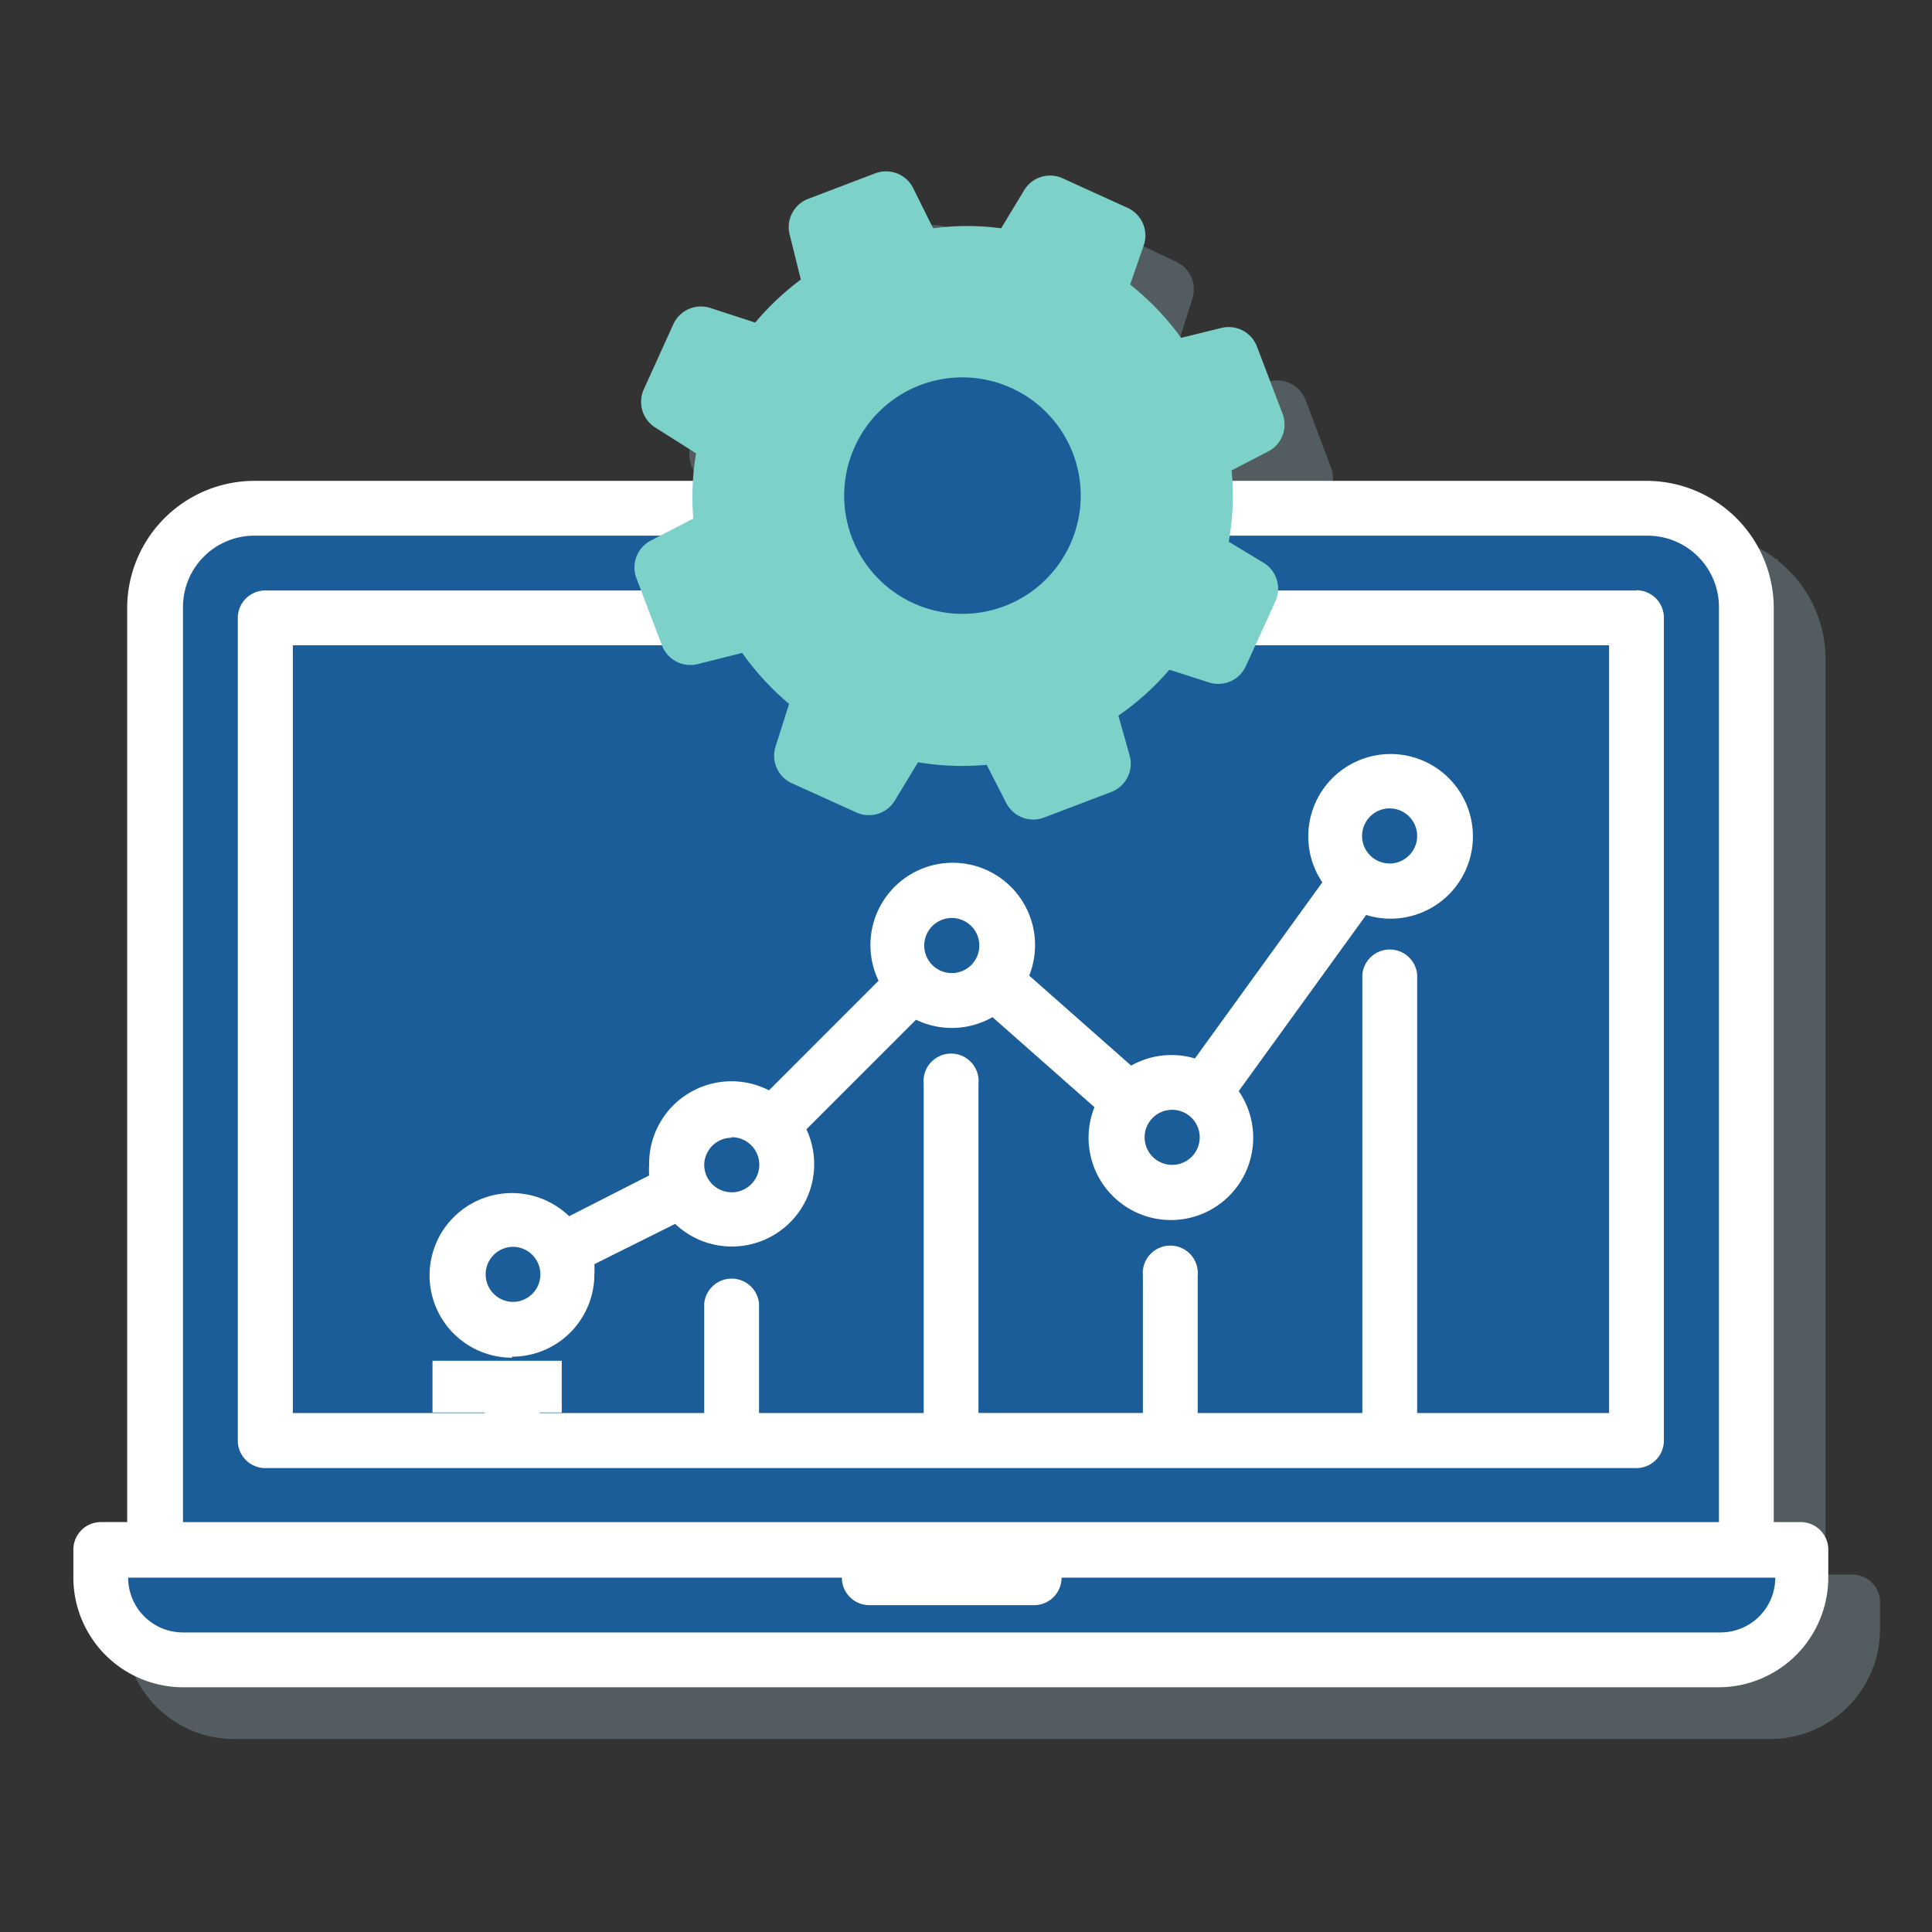 <svg xmlns="http://www.w3.org/2000/svg" width="79" height="79" viewBox="0 0 79 79">
    <rect x="0" y="0" width="79" height="79" fill="#333333" stroke="none"/>
    <defs>
        <linearGradient id="a" x1="274.938%" x2="1353.435%" y1="639%" y2="3988%">
            <stop offset="0%" stop-color="#FFF"/>
            <stop offset="36%" stop-color="#4FA8BC"/>
            <stop offset="74%" stop-color="#51B5BA"/>
            <stop offset="100%" stop-color="#52C2B8"/>
        </linearGradient>
    </defs>
    <g fill="none" fill-rule="nonzero" transform="translate(3 7)">
        <path fill="#9EBCCA" d="M72.76 57.386h-1.115V19.928a5.117 5.117 0 0 0-1.95-4.002v-.073h-.083a5.128 5.128 0 0 0-3.127-1.043H49.33v-.375l1.5-.771a1.24 1.24 0 0 0 .595-1.543l-1.032-2.74a1.24 1.24 0 0 0-1.407-.803l-1.647.406a10.87 10.87 0 0 0-2.084-2.178l.5-1.595a1.24 1.24 0 0 0-.667-1.511L42.43 2.45a1.24 1.24 0 0 0-1.574.49l-.938 1.552c-.92-.12-1.852-.12-2.772 0l-.823-1.615a1.24 1.24 0 0 0-1.543-.594l-2.741 1.042a1.24 1.24 0 0 0-.771 1.407l.458 1.855a11.131 11.131 0 0 0-1.865 1.751l-1.845-.594a1.24 1.24 0 0 0-1.511.667l-1.21 2.668a1.24 1.24 0 0 0 .49 1.574l1.647 1.042c-.057.37-.095.742-.115 1.115H9.527a5.117 5.117 0 0 0-3.128 1.043h-.145v.135a5.117 5.117 0 0 0-1.866 3.94v37.458H3.24a1.126 1.126 0 0 0-1.156 1.116v1.125a4.492 4.492 0 0 0 4.481 4.482h62.827a4.492 4.492 0 0 0 4.482-4.482v-1.125a1.126 1.126 0 0 0-1.115-1.116zm-37.188-45.42a4.805 4.805 0 0 1 6.483 3.866h-9.547a4.826 4.826 0 0 1 3.064-3.867z" opacity=".3"/>
        <path fill="#1A5D99" d="M4.117 14.8H67.58v41.252H4.117z"/>
        <path fill="#1A5D99" d="M2.001 56.042H70.76v4.232H2z"/>
        <path fill="#FFF" d="M63.921 17.145H7.848c-.622 0-1.125.504-1.125 1.126v33.633c0 .622.503 1.126 1.125 1.126h56.073a1.126 1.126 0 0 0 1.116-1.126V18.26a1.126 1.126 0 0 0-1.126-1.125l.01.01zM62.796 50.78h-7.848V32.84a1.126 1.126 0 0 0-2.241 0V50.78h-6.733V45.17a1.126 1.126 0 1 0-2.241 0v5.608H37.01V37.323a1.126 1.126 0 1 0-2.24 0V50.78h-6.733v-4.482a1.126 1.126 0 0 0-2.241 0v4.482h-6.733a1.126 1.126 0 1 0-2.241 0H8.974V19.386h53.822v31.393z"/>
        <path fill="#FFF" d="M70.644 55.24h-1.115V17.811a5.211 5.211 0 0 0-5.212-5.149H7.41a5.211 5.211 0 0 0-5.21 5.15v37.426H1.125A1.126 1.126 0 0 0 0 56.386v1.126a4.492 4.492 0 0 0 4.482 4.481h62.795a4.492 4.492 0 0 0 4.482-4.481v-1.126a1.126 1.126 0 0 0-1.115-1.147zM4.482 17.811A2.918 2.918 0 0 1 7.4 14.904h56.96a2.918 2.918 0 0 1 2.928 2.908V55.24H4.482V17.812zm62.795 41.94H4.482a2.24 2.24 0 0 1-2.241-2.24h29.183c0 .621.504 1.125 1.126 1.125h6.733c.621 0 1.125-.504 1.125-1.125h29.183a2.24 2.24 0 0 1-2.24 2.24h-.074z"/>
        <path fill="url(#a)" d="M17.937 48.475a3.366 3.366 0 0 0 3.367-3.366 3.45 3.45 0 0 0 0-.417l3.304-1.647a3.366 3.366 0 0 0 5.367-3.867l4.482-4.481a3.356 3.356 0 0 0 3.127-.105l4.169 3.68a3.366 3.366 0 1 0 5.899-.657l5.211-7.202a3.366 3.366 0 1 0-1.793-1.334l-5.21 7.202a3.356 3.356 0 0 0-2.606.292l-4.17-3.68a3.366 3.366 0 1 0-6.16.209l-4.48 4.482a3.366 3.366 0 0 0-4.9 3.064 3.45 3.45 0 0 0 0 .417l-3.272 1.667a3.366 3.366 0 1 0-2.335 5.785v-.042zm35.885-22.419a1.126 1.126 0 1 1 0 2.252 1.126 1.126 0 0 1 0-2.252zm-9.005 12.33a1.126 1.126 0 1 1 .167 2.245 1.126 1.126 0 0 1-.167-2.245zm-8.932-7.848a1.126 1.126 0 1 1 0 2.251 1.126 1.126 0 0 1 0-2.251zm-8.974 8.963a1.126 1.126 0 1 1-1.115 1.147c0-.622.504-1.126 1.125-1.126l-.01-.02zm-8.974 4.482a1.126 1.126 0 1 1 0 2.251 1.126 1.126 0 0 1 0-2.25z"/>
        <path fill="#FFF" d="M14.685 48.642h5.285v2.116h-5.285z"/>
        <circle cx="36.229" cy="13.257" r="6.879" fill="#1A5D99"/>
        <path fill="#7CD1C9" d="M29.746 4.43A11.131 11.131 0 0 0 27.88 6.19l-1.824-.594a1.24 1.24 0 0 0-1.521.657l-1.21 2.668a1.24 1.24 0 0 0 .49 1.573l1.647 1.043a10.944 10.944 0 0 0-.114 2.668l-1.73.896a1.24 1.24 0 0 0-.595 1.543l1.043 2.74c.22.591.847.923 1.459.772l1.824-.458a11.058 11.058 0 0 0 1.917 2.084l-.562 1.772a1.24 1.24 0 0 0 .646 1.46l2.668 1.208a1.24 1.24 0 0 0 1.574-.49l.948-1.563c.926.156 1.869.191 2.804.104l.802 1.563a1.24 1.24 0 0 0 1.543.595l2.741-1.043c.59-.22.922-.847.771-1.459l-.469-1.667a10.881 10.881 0 0 0 2.085-1.877l1.626.522a1.24 1.24 0 0 0 1.5-.667l1.21-2.658a1.24 1.24 0 0 0-.49-1.574l-1.418-.855c.17-.963.208-1.944.115-2.918l1.49-.771a1.24 1.24 0 0 0 .595-1.543l-1.043-2.74a1.24 1.24 0 0 0-1.459-.772l-1.647.406a10.87 10.87 0 0 0-2.084-2.178l.563-1.626a1.24 1.24 0 0 0-.667-1.511L40.45.29a1.24 1.24 0 0 0-1.574.49l-.938 1.554a10.673 10.673 0 0 0-2.783 0L34.332.677A1.24 1.24 0 0 0 32.8.083l-2.741 1.043a1.24 1.24 0 0 0-.772 1.459l.459 1.845zm11.142 7.15a4.836 4.836 0 1 1-6.254-2.835 4.846 4.846 0 0 1 6.254 2.834z"/>
    </g>
</svg>
